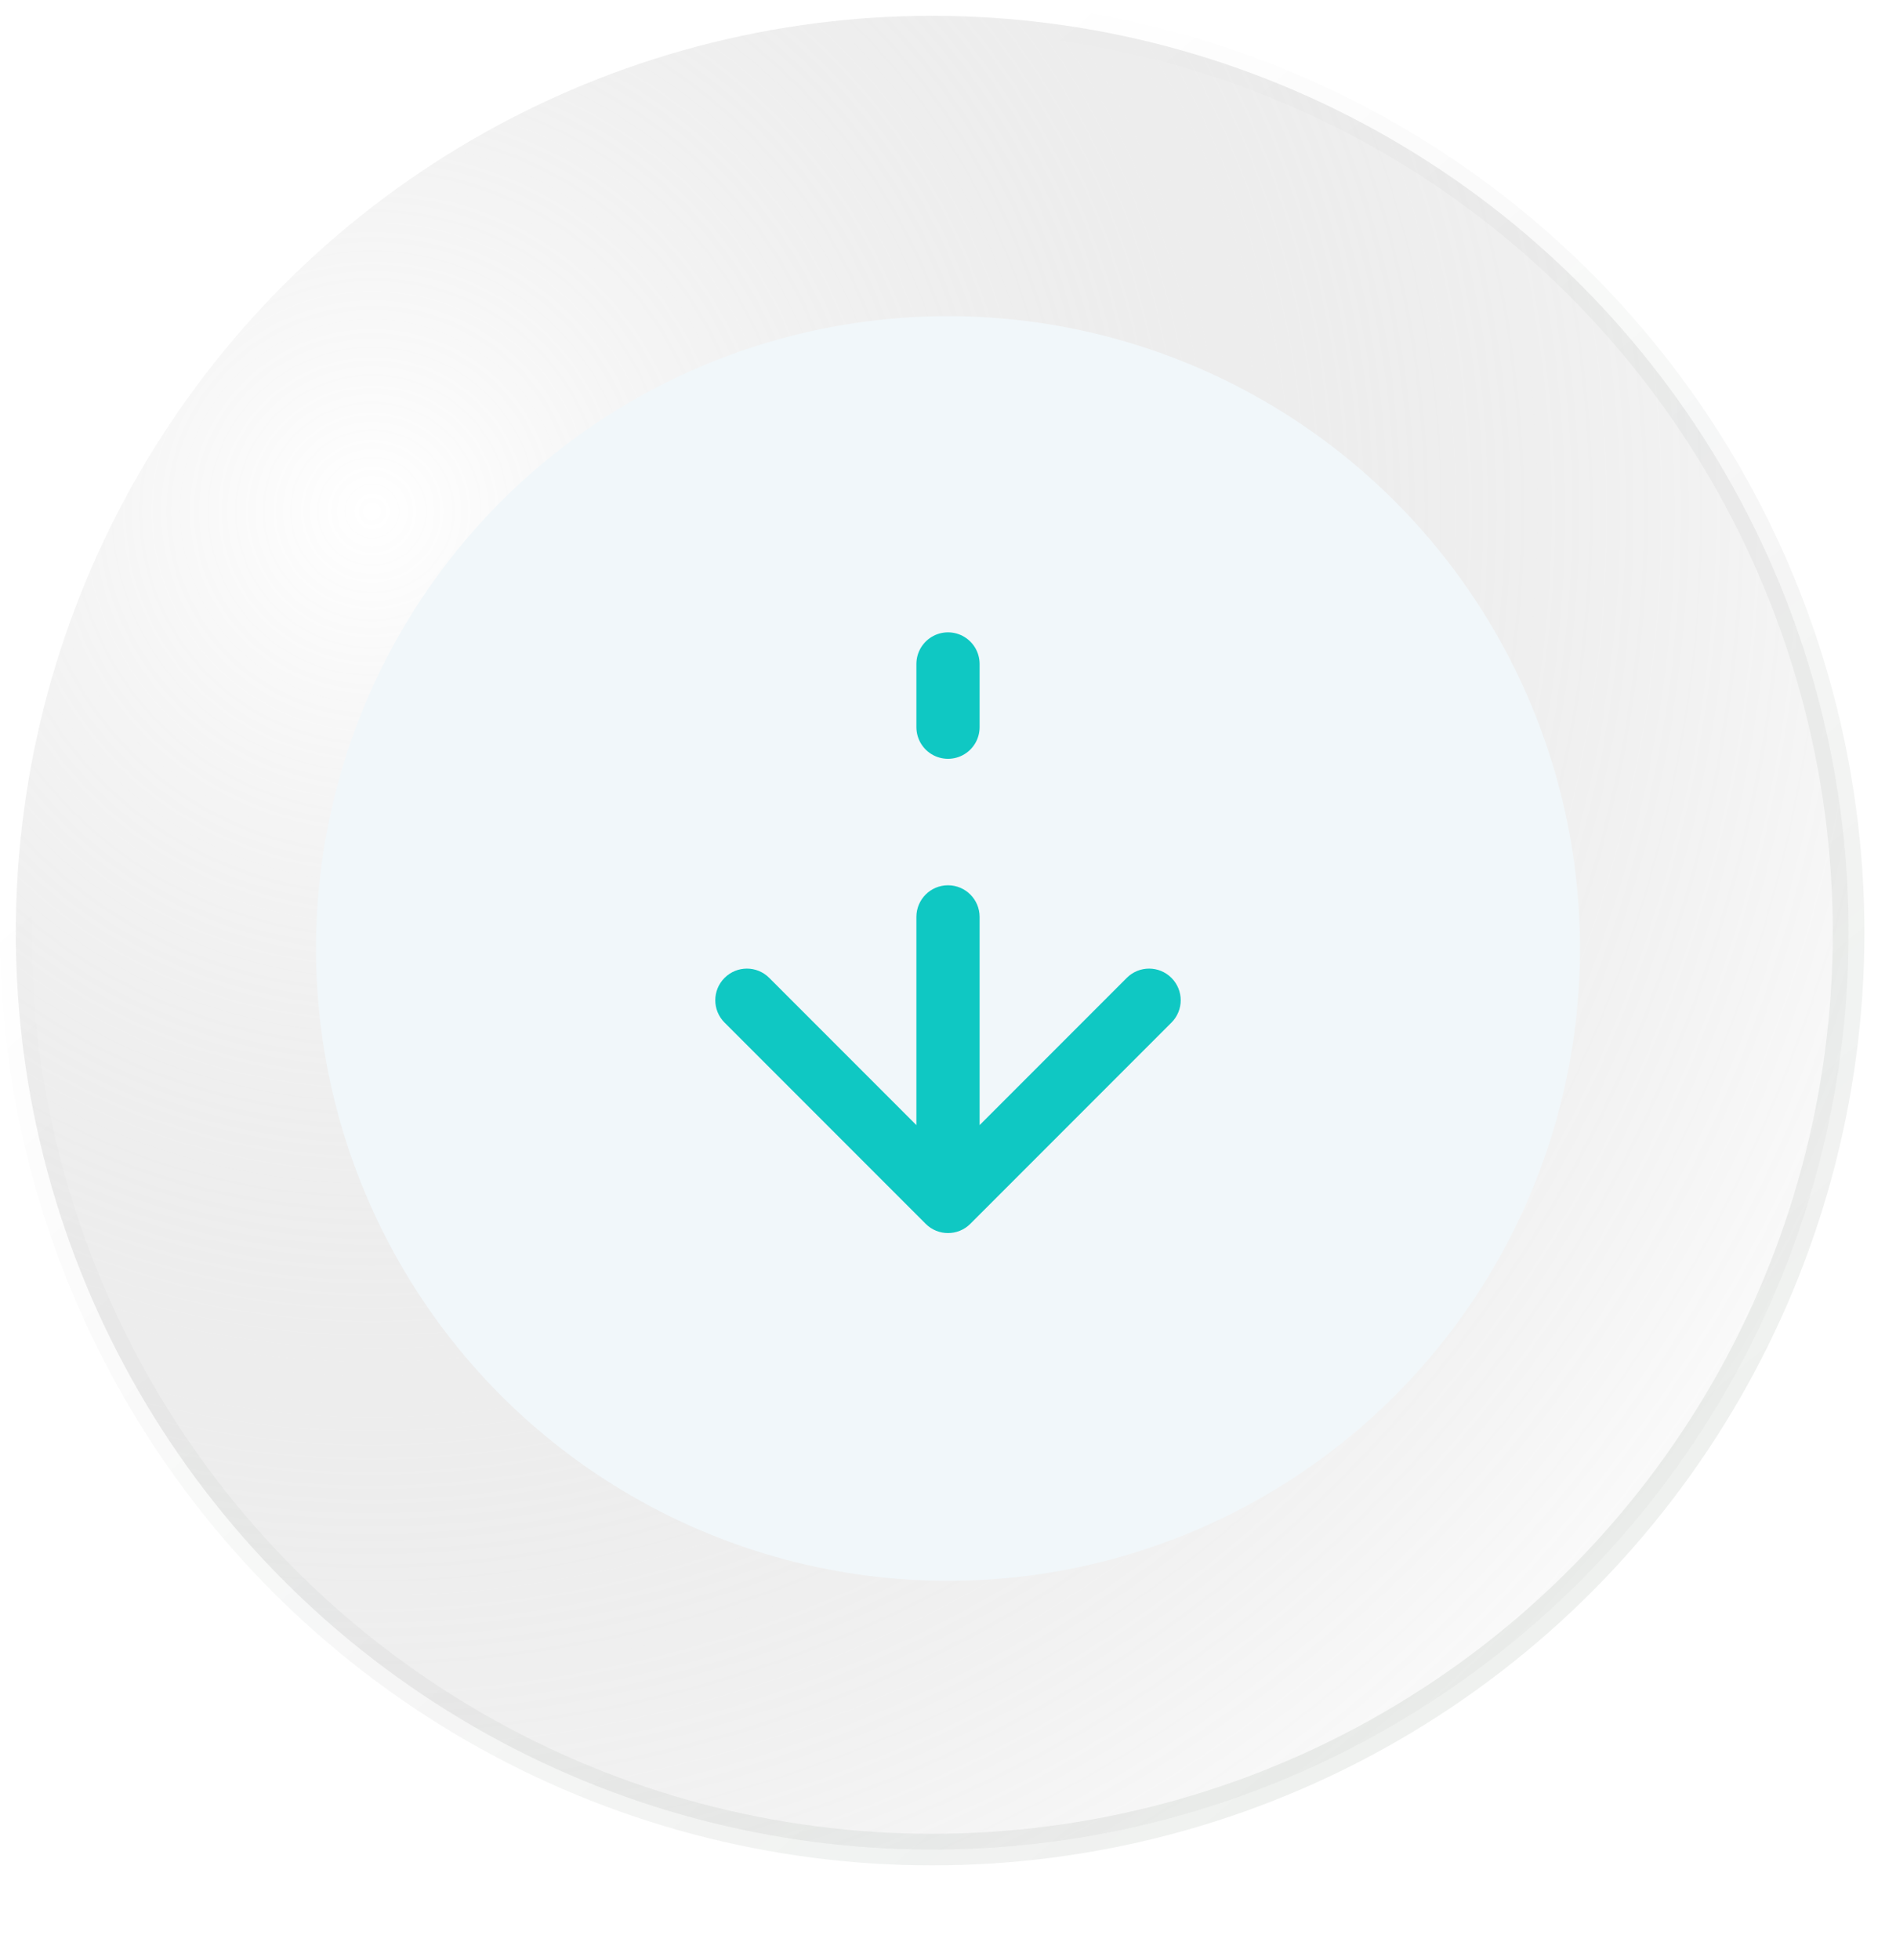 <svg width="60" height="62" viewBox="0 0 60 62" fill="none" xmlns="http://www.w3.org/2000/svg">
<circle cx="29.5" cy="29.5" r="29" fill="url(#paint0_radial)" stroke="url(#paint1_linear)"/>
<g filter="url(#filter0_dd)">
<circle cx="30" cy="30" r="20" fill="#F1F7FA"/>
<path d="M31 29C31 28.448 30.552 28 30 28C29.448 28 29 28.448 29 29L31 29ZM29.293 38.707C29.683 39.098 30.317 39.098 30.707 38.707L37.071 32.343C37.462 31.953 37.462 31.32 37.071 30.929C36.681 30.538 36.047 30.538 35.657 30.929L30 36.586L24.343 30.929C23.953 30.538 23.32 30.538 22.929 30.929C22.538 31.32 22.538 31.953 22.929 32.343L29.293 38.707ZM29 29L29 38L31 38L31 29L29 29Z" fill="#0FC8C3"/>
<path d="M30 21L30 23" stroke="#0FC8C3" stroke-width="2" stroke-linecap="round"/>
</g>
<defs>
<filter id="filter0_dd" x="4" y="2" width="56" height="60" filterUnits="userSpaceOnUse" color-interpolation-filters="sRGB">
<feFlood flood-opacity="0" result="BackgroundImageFix"/>
<feColorMatrix in="SourceAlpha" type="matrix" values="0 0 0 0 0 0 0 0 0 0 0 0 0 0 0 0 0 0 127 0" result="hardAlpha"/>
<feOffset dx="2" dy="4"/>
<feGaussianBlur stdDeviation="4"/>
<feComposite in2="hardAlpha" operator="out"/>
<feColorMatrix type="matrix" values="0 0 0 0 0.533 0 0 0 0 0.647 0 0 0 0 0.749 0 0 0 0.5 0"/>
<feBlend mode="normal" in2="BackgroundImageFix" result="effect1_dropShadow"/>
<feColorMatrix in="SourceAlpha" type="matrix" values="0 0 0 0 0 0 0 0 0 0 0 0 0 0 0 0 0 0 127 0" result="hardAlpha"/>
<feOffset dx="-2" dy="-4"/>
<feGaussianBlur stdDeviation="2"/>
<feComposite in2="hardAlpha" operator="out"/>
<feColorMatrix type="matrix" values="0 0 0 0 1 0 0 0 0 1 0 0 0 0 1 0 0 0 1 0"/>
<feBlend mode="normal" in2="effect1_dropShadow" result="effect2_dropShadow"/>
<feBlend mode="normal" in="SourceGraphic" in2="effect2_dropShadow" result="shape"/>
</filter>
<radialGradient id="paint0_radial" cx="0" cy="0" r="1" gradientUnits="userSpaceOnUse" gradientTransform="translate(11.5 16) rotate(39.218) scale(56.147)">
<stop stop-color="white" stop-opacity="0.5"/>
<stop offset="1" stop-color="#6F6F6F" stop-opacity="0"/>
</radialGradient>
<linearGradient id="paint1_linear" x1="79" y1="87.5" x2="16.5" y2="14" gradientUnits="userSpaceOnUse">
<stop stop-color="#376F40" stop-opacity="0.14"/>
<stop offset="1" stop-opacity="0"/>
</linearGradient>
</defs>
</svg>
